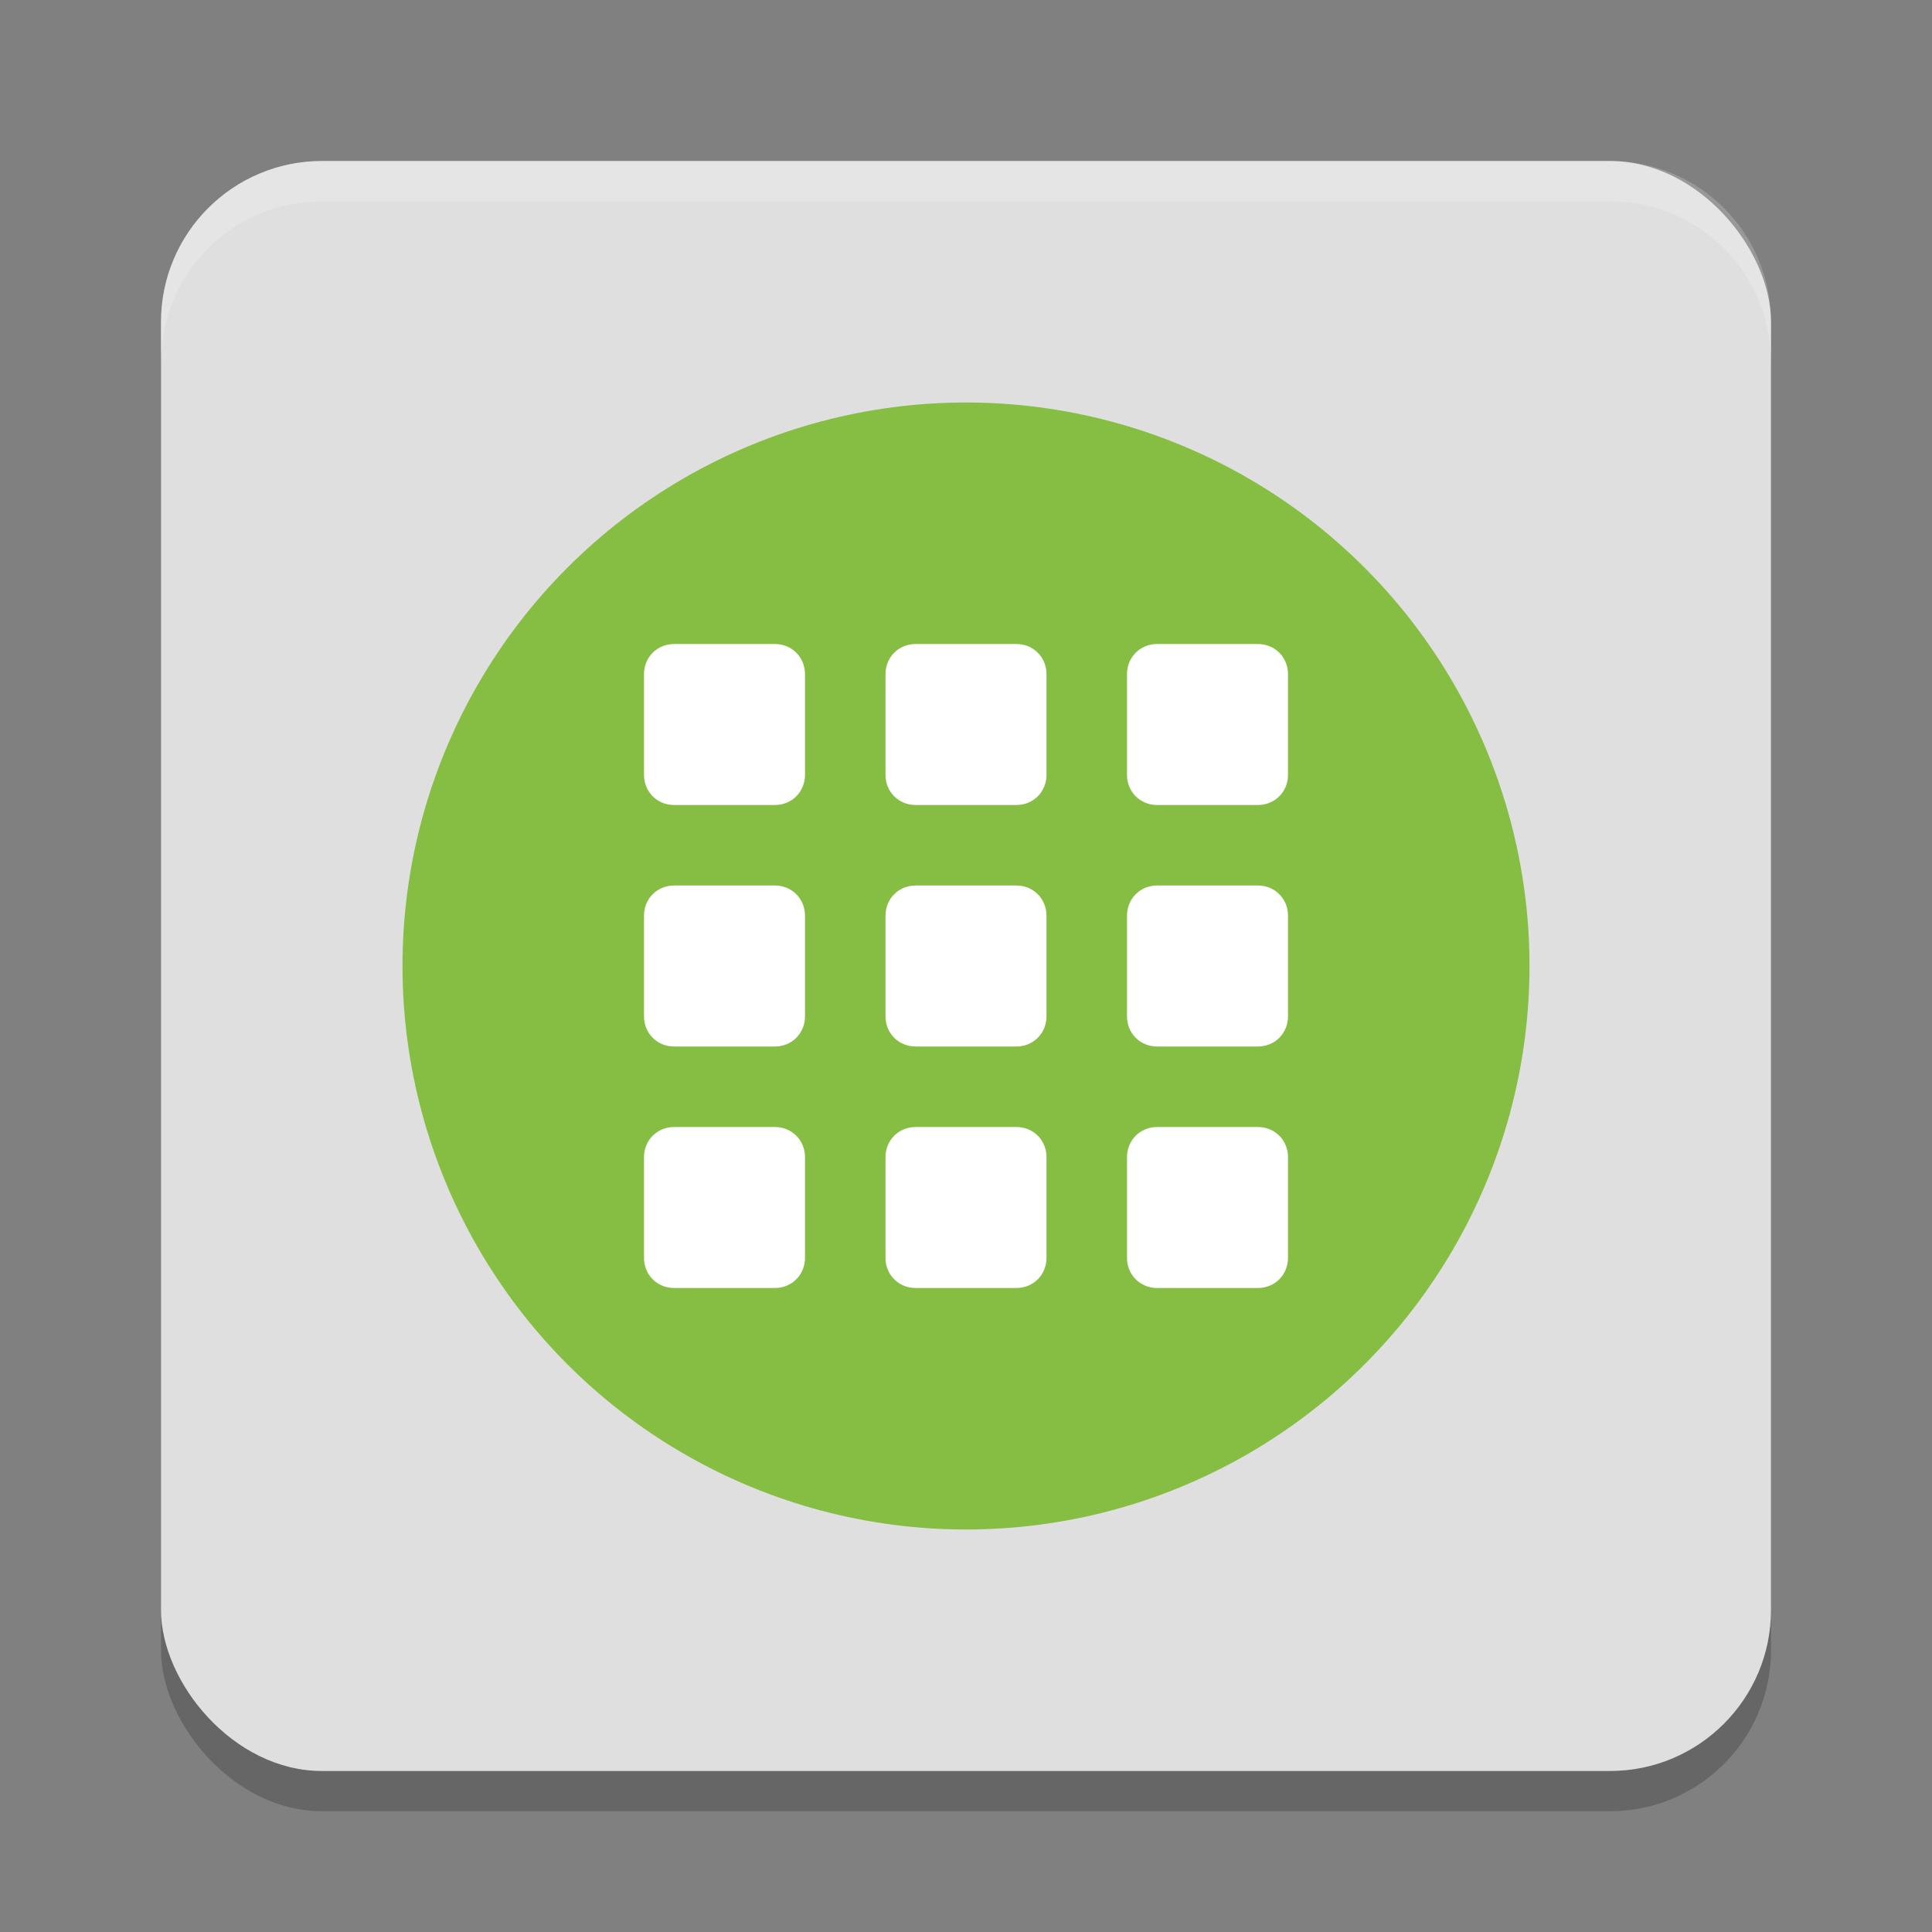 <?xml version="1.0" encoding="UTF-8" standalone="no"?>
<svg
   width="24"
   height="24"
   version="1"
   id="svg342"
   sodipodi:docname="application-vnd.debian.binary-package.svg"
   inkscape:version="1.2.2 (1:1.2.2+202305151914+b0a8486541)"
   xmlns:inkscape="http://www.inkscape.org/namespaces/inkscape"
   xmlns:sodipodi="http://sodipodi.sourceforge.net/DTD/sodipodi-0.dtd"
   xmlns="http://www.w3.org/2000/svg"
   xmlns:svg="http://www.w3.org/2000/svg">
  <rect width="100%" height="100%" fill="#808080" stroke="none"/>
  <defs
     id="defs346" />
  <sodipodi:namedview
     id="namedview344"
     pagecolor="#ffffff"
     bordercolor="#000000"
     borderopacity="0.25"
     inkscape:showpageshadow="2"
     inkscape:pageopacity="0.0"
     inkscape:pagecheckerboard="0"
     inkscape:deskcolor="#d1d1d1"
     showgrid="false"
     inkscape:zoom="33.583333"
     inkscape:cx="12.014888"
     inkscape:cy="12"
     inkscape:window-width="1920"
     inkscape:window-height="1008"
     inkscape:window-x="0"
     inkscape:window-y="0"
     inkscape:window-maximized="1"
     inkscape:current-layer="svg342" />
  <rect
     style="opacity:0.2"
     width="20"
     height="20"
     x="2"
     y="2.5"
     rx="2"
     ry="2"
     id="rect310" />
  <rect
     style="fill:#dfdfdf;fill-opacity:1"
     id="rect944"
     width="20"
     height="20"
     x="2"
     y="2"
     ry="2" />
  <circle
     style="fill:#86be43;fill-opacity:1"
     id="path3423"
     cx="12"
     cy="12"
     r="7" />
  <path
     d="m 8.375,8 h 1.25 C 9.838,8 10,8.165 10,8.375 v 1.25 C 10,9.835 9.838,10 9.625,10 H 8.375 C 8.162,10 8,9.835 8,9.625 V 8.375 C 8,8.165 8.162,8 8.375,8 Z m 3,0 h 1.25 C 12.838,8 13,8.165 13,8.375 v 1.25 C 13,9.835 12.838,10 12.625,10 h -1.25 C 11.162,10 11,9.835 11,9.625 V 8.375 C 11,8.165 11.162,8 11.375,8 Z m 3,0 h 1.25 C 15.838,8 16,8.165 16,8.375 v 1.25 C 16,9.835 15.838,10 15.625,10 h -1.25 C 14.162,10 14,9.835 14,9.625 V 8.375 C 14,8.165 14.162,8 14.375,8 Z m -6,3 h 1.25 C 9.838,11 10,11.165 10,11.375 v 1.25 C 10,12.835 9.838,13 9.625,13 H 8.375 C 8.162,13 8,12.835 8,12.625 v -1.25 C 8,11.165 8.162,11 8.375,11 Z m 3,0 h 1.25 C 12.838,11 13,11.165 13,11.375 v 1.25 C 13,12.835 12.838,13 12.625,13 h -1.25 C 11.162,13 11,12.835 11,12.625 v -1.25 C 11,11.165 11.162,11 11.375,11 Z m 3,0 h 1.25 C 15.838,11 16,11.165 16,11.375 v 1.25 C 16,12.835 15.838,13 15.625,13 h -1.25 C 14.162,13 14,12.835 14,12.625 v -1.25 C 14,11.165 14.162,11 14.375,11 Z m -6,3 h 1.25 C 9.838,14 10,14.165 10,14.375 v 1.25 C 10,15.835 9.838,16 9.625,16 H 8.375 C 8.162,16 8,15.835 8,15.625 v -1.25 C 8,14.165 8.162,14 8.375,14 Z m 3,0 h 1.25 C 12.838,14 13,14.165 13,14.375 v 1.25 C 13,15.835 12.838,16 12.625,16 h -1.25 C 11.162,16 11,15.835 11,15.625 v -1.25 C 11,14.165 11.162,14 11.375,14 Z m 3,0 h 1.25 C 15.838,14 16,14.165 16,14.375 v 1.25 C 16,15.835 15.838,16 15.625,16 h -1.25 C 14.162,16 14,15.835 14,15.625 v -1.25 C 14,14.165 14.162,14 14.375,14 Z"
     style="color:#000000;display:inline;overflow:visible;visibility:visible;fill:#ffffff;fill-opacity:1;fill-rule:nonzero;stroke:none;stroke-width:4;marker:none;enable-background:accumulate"
     id="path4047-0"
     sodipodi:nodetypes="sssssssssssssssssssssssssssssssssssssssssssssssssssssssssssssssssssssssssssssssss" />
  <path
     style="opacity:0.2;fill:#ffffff"
     d="M 4,2 C 2.892,2 2,2.892 2,4 v 0.5 c 0,-1.108 0.892,-2 2,-2 h 16 c 1.108,0 2,0.892 2,2 V 4 C 22,2.892 21.108,2 20,2 Z"
     id="path316" />
</svg>
